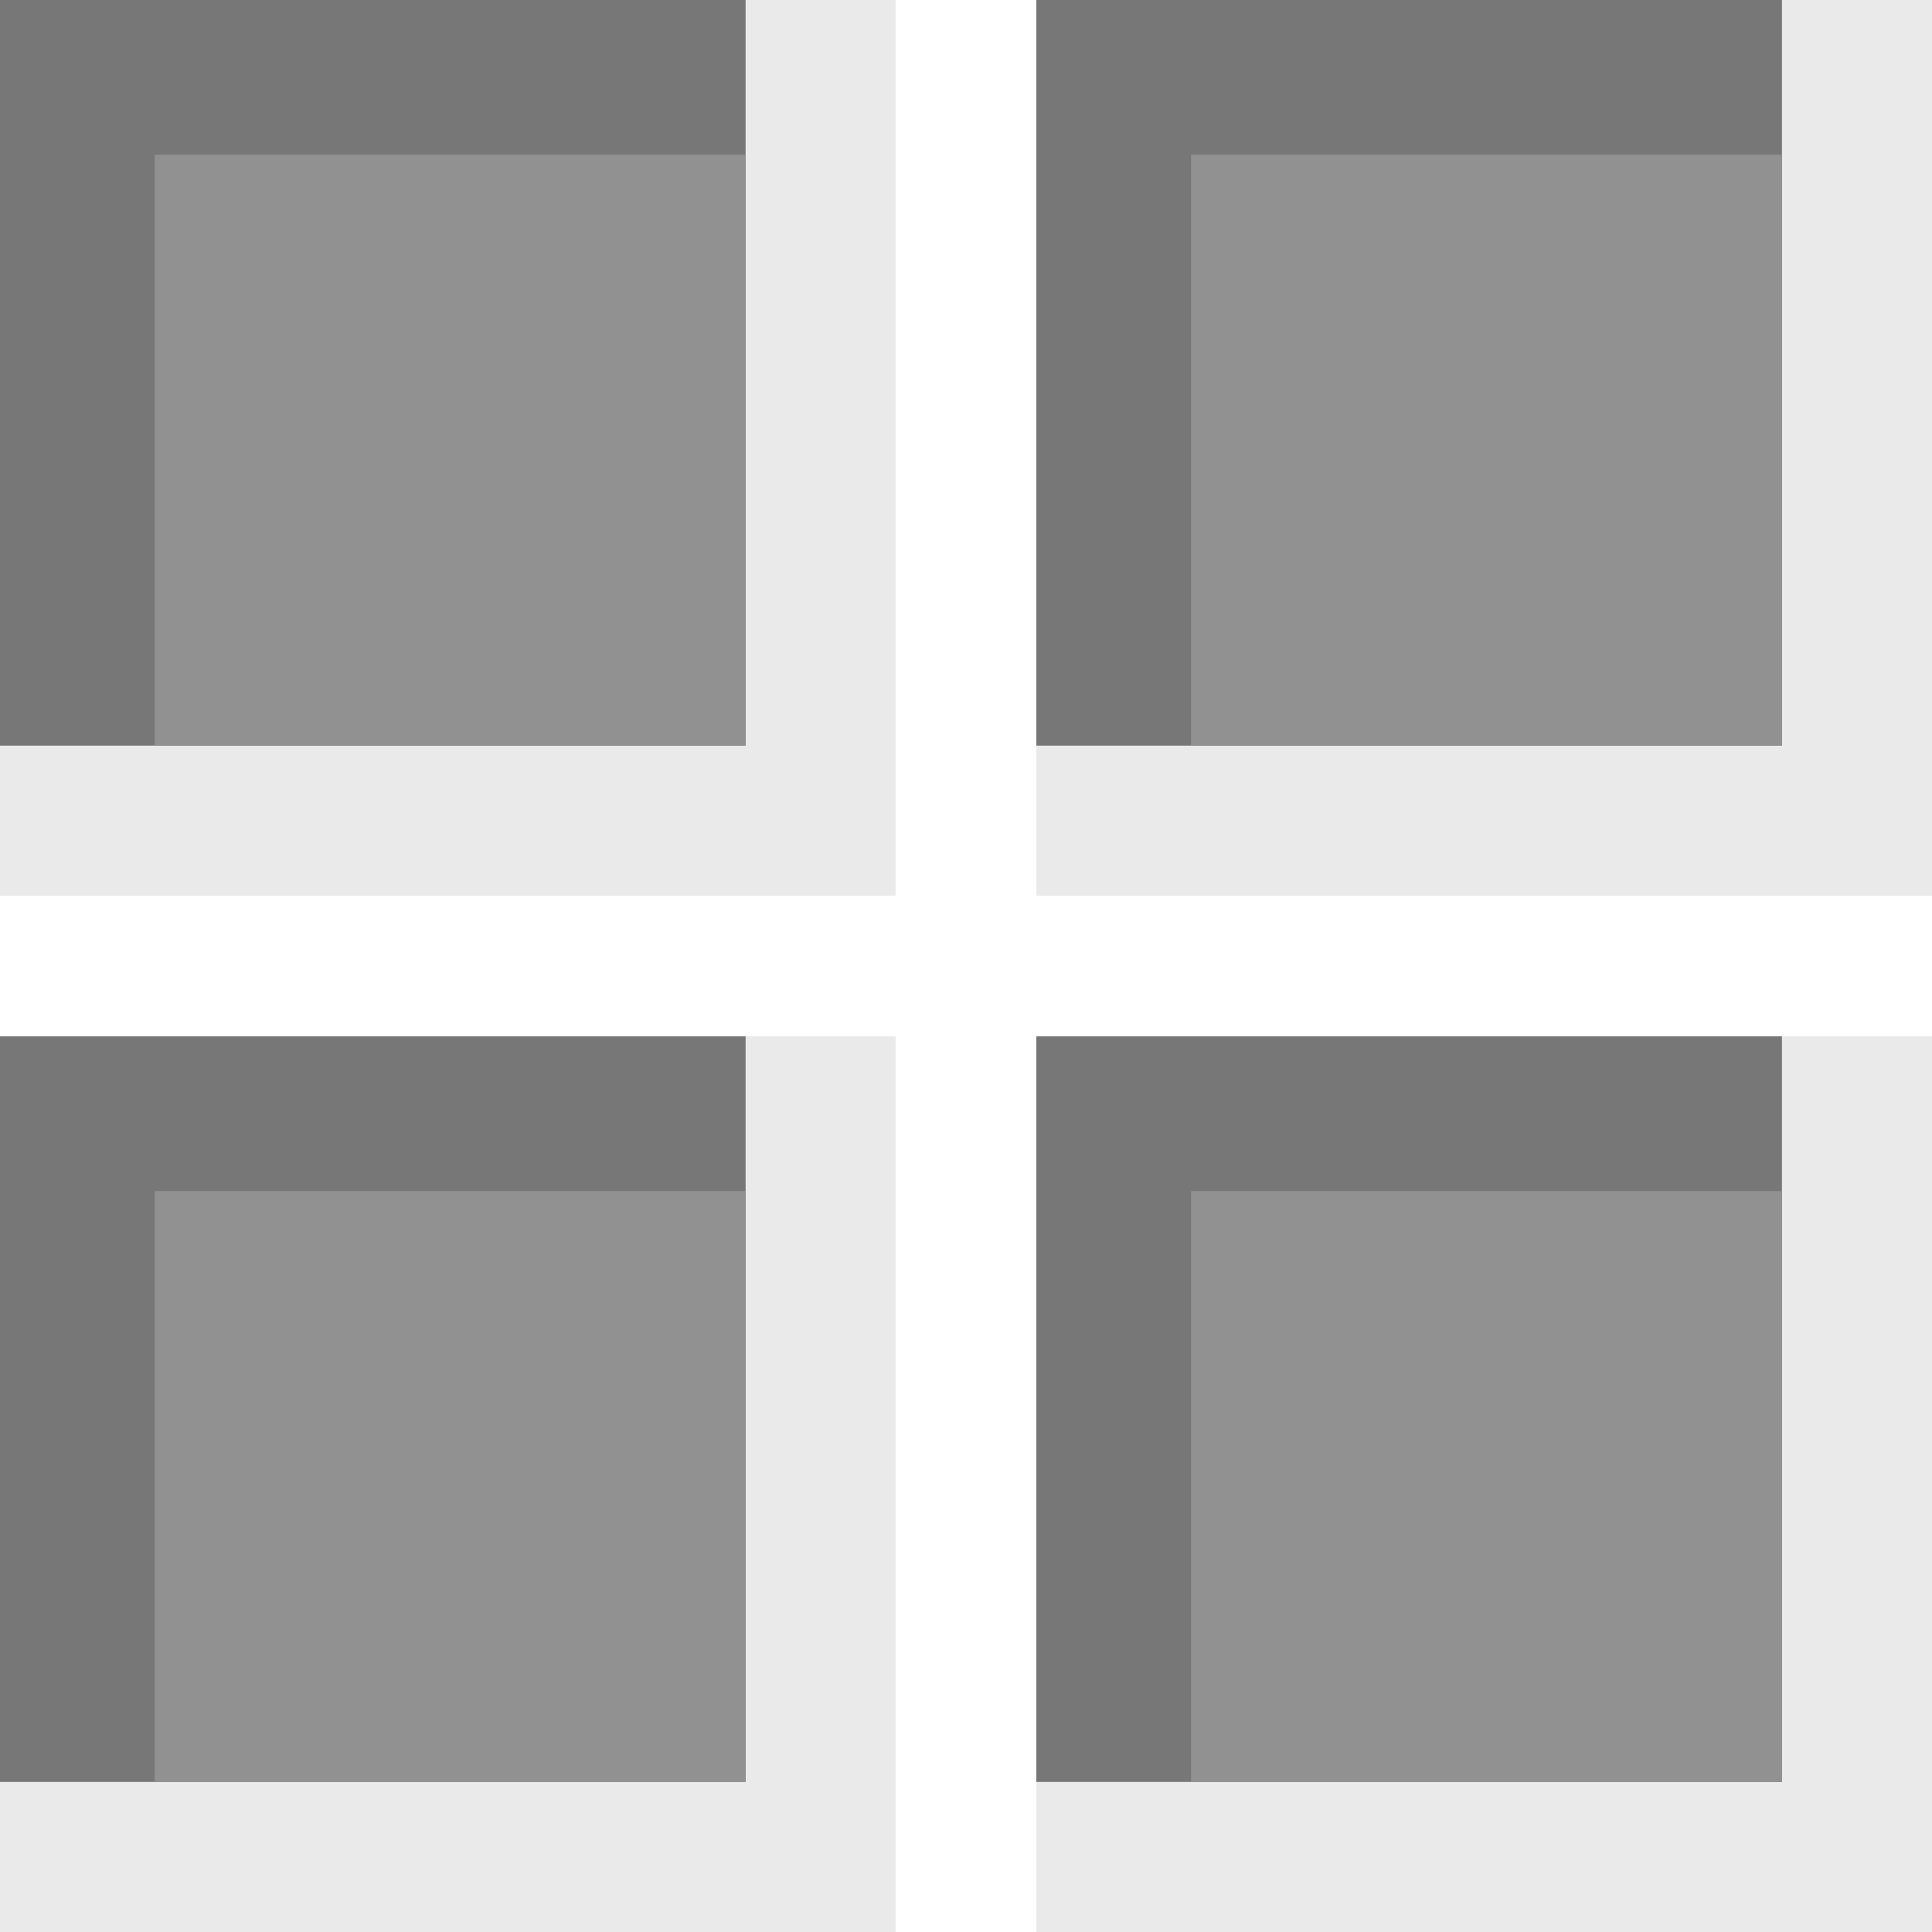 <?xml version="1.0" encoding="utf-8"?>
<!-- Generator: Adobe Illustrator 15.1.0, SVG Export Plug-In . SVG Version: 6.00 Build 0)  -->
<!DOCTYPE svg PUBLIC "-//W3C//DTD SVG 1.1//EN" "http://www.w3.org/Graphics/SVG/1.1/DTD/svg11.dtd">
<svg version="1.1" id="Слой_1" xmlns="http://www.w3.org/2000/svg" xmlns:xlink="http://www.w3.org/1999/xlink" x="0px" y="0px"
	 width="141.732px" height="141.732px" viewBox="0 0 141.732 141.732" enable-background="new 0 0 141.732 141.732"
	 xml:space="preserve">
<g>
	<g>
		<rect x="0" fill="#EAEAEA" width="65.706" height="65.706"/>
		<g>
			<rect x="0" fill="#777777" width="54.698" height="54.698"/>
			<rect x="11.352" y="11.353" fill="#919191" width="43.345" height="43.345"/>
		</g>
	</g>
	<g>
		<rect x="76.026" fill="#EAEAEA" width="65.706" height="65.706"/>
		<g>
			<rect x="76.026" fill="#777777" width="54.697" height="54.698"/>
			<rect x="87.378" y="11.353" fill="#919191" width="43.345" height="43.345"/>
		</g>
	</g>
	<g>
		<rect x="0" y="76.026" fill="#EAEAEA" width="65.706" height="65.706"/>
		<g>
			<rect x="0" y="76.026" fill="#777777" width="54.698" height="54.697"/>
			<rect x="11.352" y="87.378" fill="#919191" width="43.345" height="43.345"/>
		</g>
	</g>
	<g>
		<rect x="76.026" y="76.026" fill="#EAEAEA" width="65.706" height="65.706"/>
		<g>
			<rect x="76.026" y="76.026" fill="#777777" width="54.697" height="54.697"/>
			<rect x="87.378" y="87.378" fill="#919191" width="43.345" height="43.345"/>
		</g>
	</g>
</g>
</svg>
